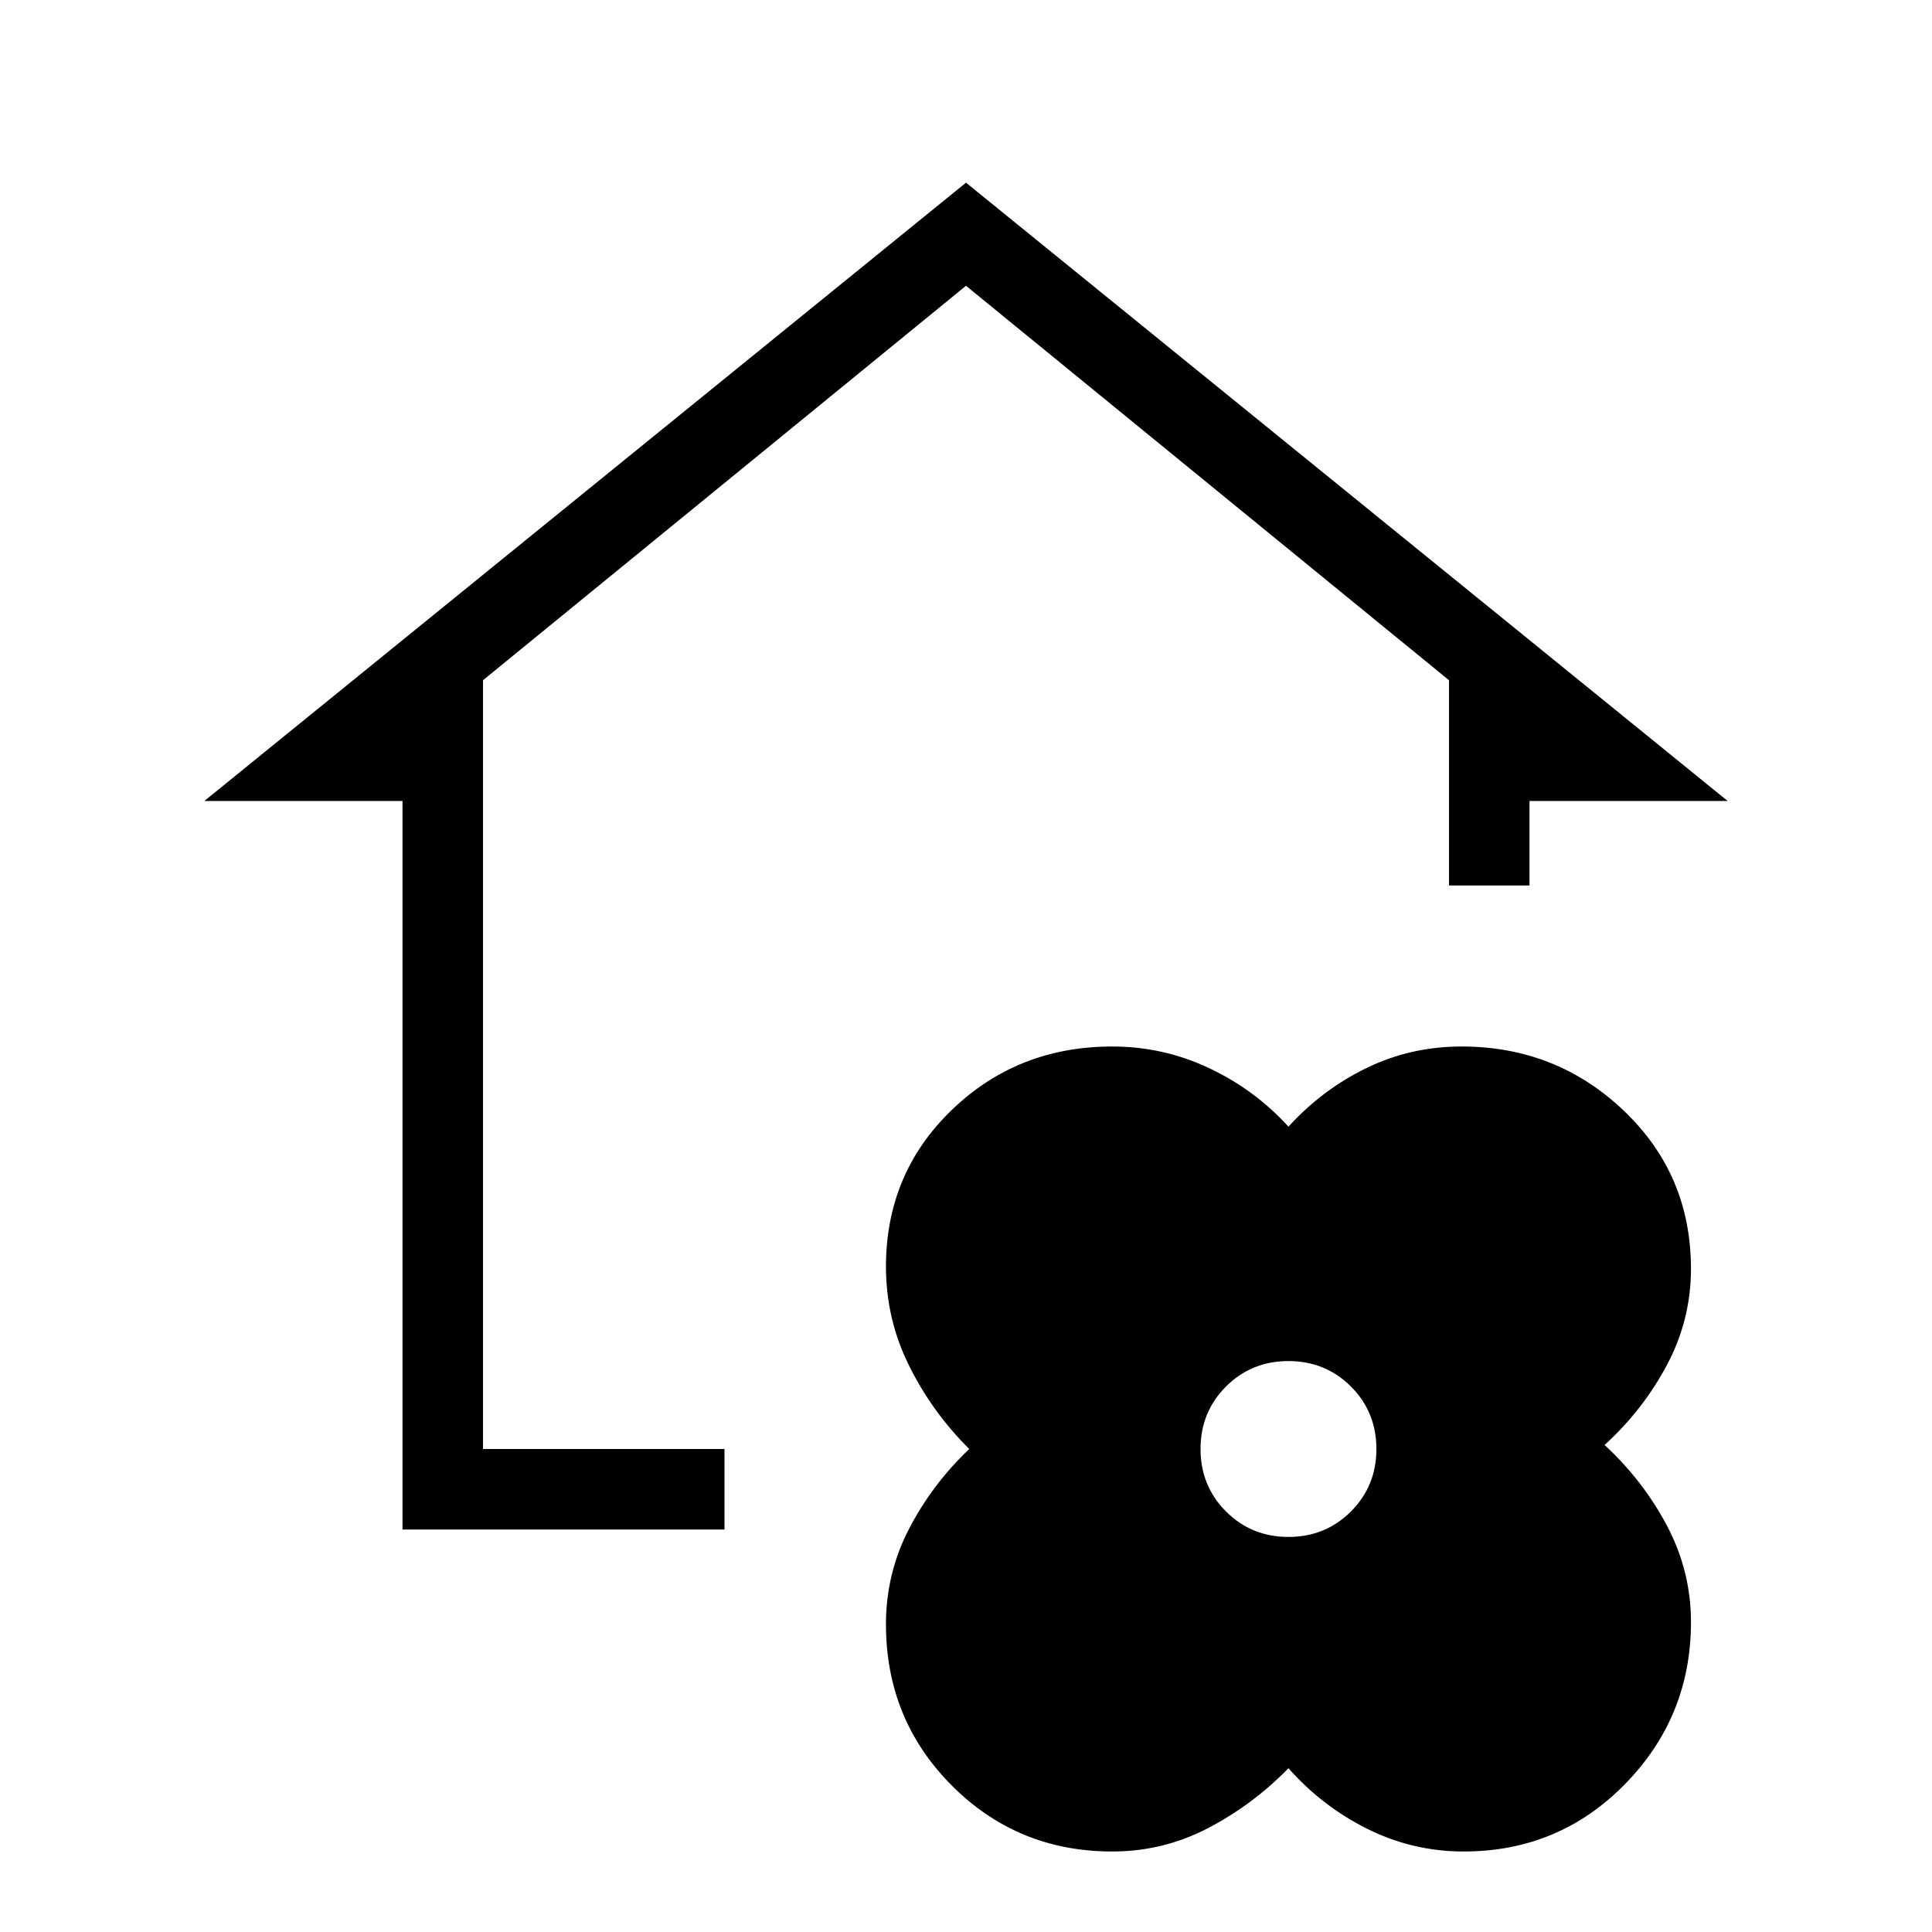 <svg xmlns="http://www.w3.org/2000/svg" height="24" viewBox="0 -960 960 960" width="24"><path d="M640.231-81.384q-17.693 18.154-39.962 29.769Q578-40 552.692-40q-47.077 0-79.769-32.808-32.692-32.807-32.692-80.115 0-25.308 11.499-47.462 11.5-22.153 29.885-39.615-18.385-18.231-29.885-41.385-11.499-23.153-11.499-49.23 0-46.308 32.692-77.847Q505.615-440 552.692-440q25.308 0 48.077 10.73 22.769 10.731 39.462 29.116 16.692-18.385 38.692-29.116 22-10.73 47.308-10.73 47.077 0 80.538 31.808 33.462 31.807 33.462 78.654 0 25.307-11.885 47.692-11.884 22.384-31.038 39.846 19.154 17.692 31.038 40.192 11.885 22.5 11.885 47.808 0 47.077-32.808 80.539Q774.615-40 727.308-40 702-40 679.462-51.23q-22.539-11.231-39.231-30.154Zm0-114.924q18.384 0 31.038-12.653 12.654-12.654 12.654-31.039t-12.654-31.039q-12.654-12.653-31.038-12.653-18.385 0-31.039 12.653-12.654 12.654-12.654 31.039t12.654 31.039q12.654 12.653 31.039 12.653ZM200-200v-362h-98.462L480-869.231 858.462-562H760v42h-40v-102L480-818 240-622v382h120v40H200Z"/></svg>